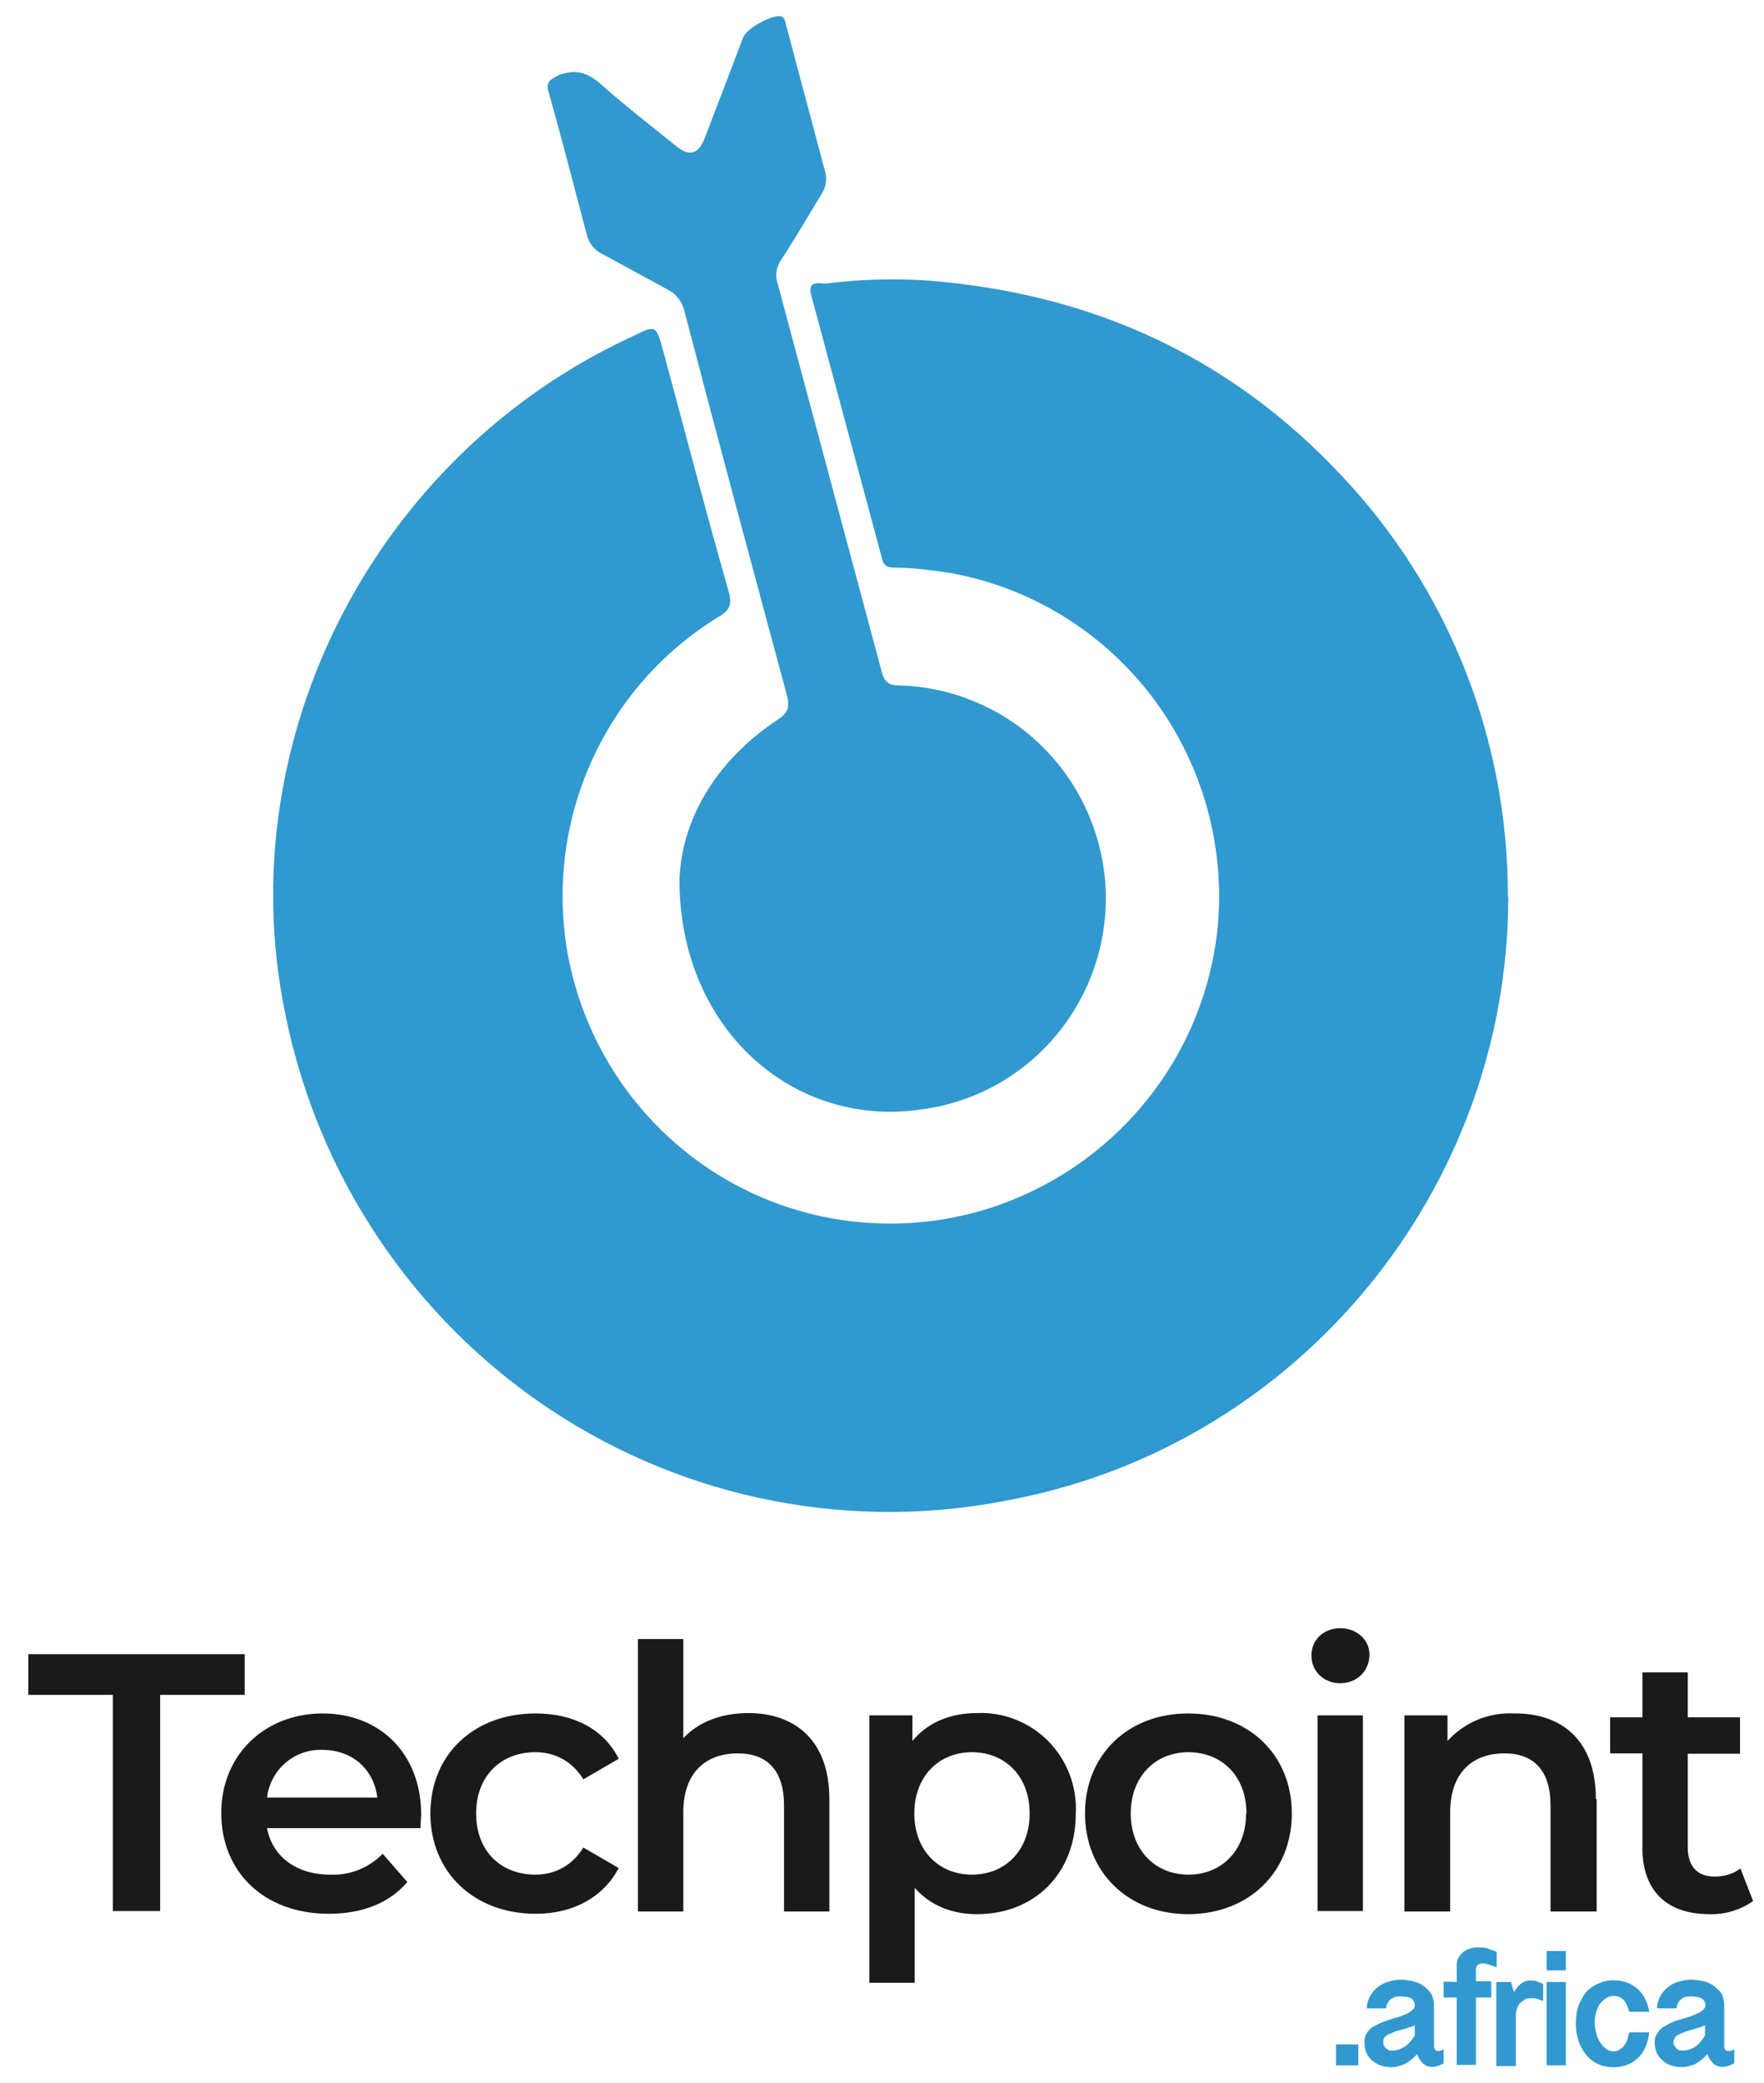 <svg width="61" height="72" viewBox="0 0 61 72" fill="none" xmlns="http://www.w3.org/2000/svg">
<g clip-path="url(#clip0_645_8056)">
<path d="M3.903 58.587H0.979V57.181H8.462V58.587H5.538V66.061H3.903V58.587ZM14.537 63.195H9.233C9.419 64.173 10.243 64.802 11.413 64.802C11.75 64.818 12.087 64.761 12.401 64.637C12.714 64.512 12.999 64.322 13.234 64.079L14.085 65.057C13.474 65.78 12.53 66.155 11.373 66.155C9.114 66.155 7.651 64.695 7.651 62.672C7.651 60.65 9.167 59.23 11.161 59.23C13.128 59.23 14.564 60.61 14.564 62.726L14.537 63.208V63.195ZM9.22 62.137H13.048C12.929 61.159 12.184 60.489 11.147 60.489C10.682 60.472 10.226 60.632 9.872 60.937C9.518 61.242 9.29 61.67 9.233 62.137H9.22ZM14.883 62.686C14.883 60.65 16.385 59.23 18.525 59.23C19.828 59.23 20.878 59.766 21.396 60.797L20.173 61.507C19.774 60.864 19.176 60.569 18.512 60.569C17.342 60.569 16.465 61.373 16.465 62.686C16.465 64.012 17.342 64.802 18.512 64.802C19.176 64.802 19.774 64.507 20.173 63.865L21.396 64.575C20.864 65.579 19.828 66.155 18.525 66.155C16.398 66.155 14.883 64.722 14.883 62.686ZM28.68 62.19V66.075H27.112V62.405C27.112 61.199 26.527 60.61 25.517 60.61C24.387 60.61 23.629 61.293 23.629 62.646V66.075H22.061V56.658H23.629V60.087C24.148 59.525 24.945 59.217 25.876 59.217C27.484 59.217 28.68 60.154 28.68 62.19ZM37.201 62.686C37.201 64.802 35.739 66.168 33.785 66.168C32.921 66.168 32.176 65.874 31.631 65.258V68.539H30.063V59.297H31.552V60.181C32.084 59.538 32.868 59.217 33.785 59.217C34.242 59.197 34.698 59.275 35.124 59.443C35.55 59.612 35.936 59.868 36.258 60.196C36.579 60.524 36.829 60.916 36.992 61.347C37.154 61.778 37.226 62.239 37.201 62.699V62.686ZM35.606 62.686C35.606 61.387 34.742 60.569 33.612 60.569C32.469 60.569 31.618 61.4 31.618 62.686C31.618 63.972 32.469 64.802 33.612 64.802C34.755 64.802 35.606 63.972 35.606 62.686ZM37.52 62.686C37.52 60.65 39.022 59.23 41.083 59.23C43.183 59.23 44.672 60.663 44.672 62.686C44.672 64.722 43.183 66.168 41.083 66.168C39.022 66.168 37.52 64.722 37.52 62.686ZM43.103 62.686C43.103 61.387 42.239 60.569 41.096 60.569C39.966 60.569 39.102 61.4 39.102 62.686C39.102 63.972 39.966 64.802 41.096 64.802C42.239 64.802 43.09 63.972 43.09 62.686H43.103ZM45.35 57.221C45.35 56.685 45.775 56.283 46.346 56.283C46.918 56.283 47.357 56.685 47.357 57.194C47.357 57.743 46.945 58.185 46.346 58.185C45.775 58.185 45.35 57.77 45.35 57.234V57.221ZM45.562 59.297H47.131V66.061H45.562V59.297ZM55.213 62.19V66.075H53.618V62.405C53.618 61.199 53.033 60.61 52.023 60.61C50.906 60.61 50.148 61.293 50.148 62.646V66.075H48.566V59.297H50.055V60.181C50.347 59.86 50.706 59.609 51.106 59.444C51.506 59.28 51.937 59.207 52.368 59.23C53.99 59.217 55.186 60.141 55.186 62.19H55.213ZM60.623 65.713C60.181 66.027 59.648 66.187 59.108 66.168C57.645 66.168 56.795 65.365 56.795 63.878V60.61H55.678V59.364H56.795V57.81H58.363V59.364H60.171V60.623H58.363V63.851C58.363 64.521 58.696 64.869 59.294 64.869C59.626 64.869 59.945 64.775 60.184 64.588L60.623 65.713Z" fill="#1A1A1A"/>
<path d="M46.97 70.67V71.393H46.199V70.67H46.97ZM49.921 71.326L49.788 71.393L49.655 71.433L49.576 71.447H49.522C49.461 71.447 49.4 71.436 49.343 71.413C49.286 71.39 49.234 71.356 49.19 71.312L49.084 71.179C49.044 71.125 49.031 71.071 49.004 71.004C48.875 71.156 48.717 71.278 48.539 71.366L48.326 71.433C48.127 71.475 47.92 71.461 47.728 71.393C47.621 71.353 47.529 71.286 47.435 71.219C47.355 71.144 47.291 71.053 47.249 70.951C47.196 70.844 47.183 70.723 47.183 70.589C47.183 70.482 47.196 70.388 47.249 70.308C47.298 70.218 47.366 70.14 47.449 70.08L47.728 69.933L48.047 69.812L48.379 69.719L48.645 69.611C48.718 69.577 48.785 69.532 48.844 69.477C48.898 69.437 48.924 69.384 48.924 69.33C48.929 69.274 48.916 69.218 48.887 69.17C48.859 69.122 48.816 69.084 48.765 69.062C48.725 69.049 48.672 69.022 48.605 69.022L48.432 69.009L48.26 69.022L48.1 69.102C48.06 69.129 48.02 69.183 47.994 69.236C47.954 69.29 47.941 69.357 47.927 69.424H47.263C47.268 69.273 47.309 69.126 47.382 68.995C47.45 68.874 47.542 68.768 47.652 68.682C47.761 68.597 47.886 68.535 48.02 68.5C48.153 68.46 48.286 68.433 48.419 68.433C48.579 68.433 48.725 68.46 48.871 68.486C49.017 68.526 49.137 68.58 49.243 68.66C49.35 68.741 49.429 68.821 49.496 68.928C49.562 69.062 49.589 69.196 49.589 69.357V70.75C49.589 70.79 49.602 70.817 49.629 70.857C49.655 70.897 49.682 70.897 49.735 70.897H49.788C49.815 70.897 49.881 70.871 49.921 70.83V71.312V71.326ZM48.911 70.013C48.871 70.04 48.818 70.067 48.738 70.08L48.525 70.147L48.273 70.214L48.047 70.308C47.98 70.335 47.927 70.375 47.887 70.415C47.847 70.455 47.834 70.522 47.834 70.576C47.834 70.629 47.834 70.683 47.861 70.71C47.887 70.763 47.901 70.79 47.941 70.817L48.047 70.884H48.153C48.286 70.884 48.419 70.844 48.552 70.763C48.685 70.683 48.818 70.536 48.924 70.362V70.013H48.911ZM50.373 68.513V67.937C50.373 67.843 50.386 67.763 50.426 67.696C50.466 67.615 50.522 67.543 50.59 67.486C50.659 67.428 50.739 67.386 50.825 67.361C50.953 67.319 51.09 67.305 51.224 67.321L51.357 67.334C51.41 67.334 51.463 67.361 51.53 67.388L51.756 67.468V68.004L51.53 67.924L51.383 67.883L51.29 67.87H51.25L51.171 67.883L51.104 67.924C51.078 67.937 51.064 67.964 51.064 67.991C51.038 68.004 51.038 68.044 51.038 68.071V68.486H51.569V69.049H51.038V71.379H50.373V69.049H49.921V68.5L50.373 68.513ZM51.756 68.513H52.247L52.354 68.861C52.434 68.727 52.526 68.62 52.62 68.553C52.713 68.486 52.819 68.46 52.925 68.46L53.098 68.473L53.364 68.58V69.169L53.178 69.102L53.058 69.076H52.952C52.859 69.076 52.792 69.076 52.726 69.116L52.553 69.25C52.461 69.378 52.414 69.534 52.42 69.692V71.42H51.742V68.513H51.756ZM54.148 67.442V68.111H53.484V67.442H54.148ZM54.148 68.513V71.393H53.484V68.513H54.148ZM56.342 69.544C56.288 69.357 56.222 69.21 56.142 69.129C56.049 69.035 55.943 68.995 55.797 68.995C55.703 68.995 55.611 69.022 55.531 69.076C55.451 69.129 55.385 69.196 55.318 69.276C55.206 69.467 55.146 69.684 55.145 69.906C55.145 70.04 55.172 70.174 55.198 70.281C55.247 70.492 55.364 70.68 55.531 70.817C55.611 70.884 55.703 70.911 55.797 70.911C55.863 70.911 55.929 70.897 55.996 70.857C56.062 70.817 56.116 70.777 56.156 70.723C56.209 70.656 56.248 70.589 56.275 70.509L56.342 70.254H57.033C57.006 70.442 56.966 70.616 56.9 70.763C56.841 70.904 56.754 71.032 56.644 71.138C56.534 71.244 56.404 71.326 56.262 71.379C55.974 71.483 55.661 71.488 55.371 71.393C55.139 71.318 54.938 71.167 54.8 70.964C54.733 70.871 54.667 70.763 54.627 70.656C54.532 70.423 54.486 70.172 54.494 69.919C54.494 69.705 54.52 69.518 54.587 69.33C54.653 69.156 54.746 68.995 54.853 68.861C54.972 68.727 55.119 68.634 55.265 68.567C55.59 68.426 55.956 68.416 56.288 68.54C56.421 68.593 56.541 68.674 56.647 68.767C56.74 68.861 56.833 68.982 56.9 69.116C56.966 69.25 57.006 69.384 57.033 69.544H56.342ZM59.971 71.326L59.824 71.393L59.705 71.433L59.625 71.447H59.558C59.497 71.447 59.436 71.436 59.379 71.413C59.322 71.39 59.27 71.356 59.226 71.312L59.12 71.179L59.04 71.004C58.915 71.154 58.761 71.277 58.588 71.366L58.362 71.433C58.167 71.472 57.965 71.459 57.777 71.393C57.644 71.353 57.565 71.286 57.485 71.219C57.399 71.146 57.331 71.054 57.285 70.951C57.245 70.844 57.219 70.723 57.219 70.589C57.219 70.482 57.245 70.388 57.299 70.308C57.347 70.218 57.415 70.14 57.498 70.08L57.764 69.933C57.883 69.879 57.977 69.839 58.096 69.812L58.415 69.719L58.681 69.611C58.758 69.578 58.83 69.533 58.894 69.477C58.934 69.437 58.974 69.384 58.974 69.33C58.977 69.273 58.962 69.216 58.931 69.167C58.9 69.119 58.854 69.082 58.801 69.062C58.761 69.049 58.708 69.022 58.641 69.022L58.468 69.009L58.296 69.022C58.242 69.035 58.189 69.062 58.149 69.102C58.096 69.129 58.056 69.183 58.03 69.236C58.003 69.29 57.977 69.357 57.977 69.424H57.299C57.304 69.273 57.345 69.126 57.418 68.995C57.486 68.874 57.578 68.768 57.688 68.682C57.797 68.597 57.922 68.535 58.056 68.5C58.189 68.46 58.322 68.433 58.468 68.433C58.628 68.433 58.774 68.46 58.92 68.486C59.053 68.526 59.186 68.58 59.279 68.66C59.372 68.741 59.479 68.821 59.545 68.928C59.598 69.062 59.625 69.196 59.625 69.357V70.75C59.625 70.79 59.638 70.817 59.665 70.857C59.691 70.897 59.731 70.897 59.771 70.897H59.837C59.877 70.897 59.917 70.871 59.971 70.83V71.312V71.326ZM58.947 70.013L58.787 70.08L58.561 70.147L58.322 70.214L58.096 70.308C58.03 70.335 57.963 70.375 57.937 70.415C57.91 70.455 57.87 70.522 57.87 70.576C57.87 70.629 57.87 70.683 57.897 70.71L57.977 70.817L58.083 70.884H58.203C58.336 70.884 58.468 70.844 58.601 70.763C58.734 70.683 58.854 70.536 58.96 70.362V70.013H58.947Z" fill="#3199D0"/>
<path d="M52.156 31.008C52.156 41.081 44.964 49.854 35.114 51.81C32.361 52.39 29.52 52.416 26.756 51.884C23.993 51.353 21.361 50.275 19.013 48.714C16.665 47.152 14.647 45.137 13.076 42.786C11.505 40.434 10.411 37.793 9.858 35.013C7.917 25.556 12.969 15.725 21.875 11.626C22.686 11.224 22.686 11.224 22.938 12.148C23.683 14.894 24.4 17.667 25.185 20.399C25.318 20.855 25.278 21.082 24.826 21.337C22.888 22.528 21.355 24.283 20.429 26.372C19.503 28.459 19.229 30.782 19.642 33.031C20.081 35.349 21.223 37.473 22.911 39.109C24.599 40.746 26.75 41.814 29.066 42.166C35.473 43.144 41.428 38.549 42.106 32.08C42.378 29.241 41.58 26.403 39.871 24.13C38.162 21.857 35.667 20.315 32.881 19.81C32.23 19.716 31.592 19.622 30.94 19.622C30.674 19.622 30.542 19.555 30.488 19.261L28.056 10.219C27.896 9.67 28.348 9.804 28.548 9.804C30.075 9.608 31.62 9.608 33.147 9.804C38.331 10.42 42.758 12.577 46.347 16.394C50.081 20.322 52.158 25.555 52.142 30.994L52.156 31.008Z" fill="#3099CF"/>
<path d="M23.496 30.419C23.563 28.396 24.692 26.333 26.899 24.873C27.245 24.646 27.311 24.445 27.218 24.056C26.022 19.623 24.825 15.189 23.656 10.715C23.585 10.443 23.414 10.208 23.177 10.059L20.838 8.786C20.702 8.723 20.583 8.631 20.489 8.515C20.394 8.399 20.327 8.262 20.293 8.117C19.854 6.456 19.442 4.862 18.99 3.241C18.857 2.852 18.99 2.759 19.349 2.585C19.907 2.397 20.279 2.491 20.745 2.879C21.582 3.629 22.486 4.326 23.363 5.036C23.855 5.438 24.148 5.33 24.373 4.768L25.703 1.285C25.836 0.964 26.7 0.508 26.992 0.562C27.152 0.602 27.152 0.763 27.192 0.897L28.547 5.987C28.573 6.108 28.574 6.233 28.552 6.355C28.529 6.477 28.482 6.593 28.415 6.697C27.936 7.487 27.484 8.264 26.992 9.014C26.914 9.133 26.865 9.269 26.849 9.411C26.833 9.553 26.85 9.697 26.899 9.831L30.488 23.212C30.581 23.561 30.714 23.695 31.1 23.695C32.92 23.743 34.657 24.472 35.974 25.739C37.291 27.007 38.093 28.722 38.224 30.553C38.349 32.421 37.762 34.266 36.584 35.714C35.407 37.162 33.726 38.104 31.884 38.348C27.444 39.018 23.496 35.576 23.496 30.419Z" fill="#3199CF"/>
</g>
<defs>
<clipPath id="clip0_645_8056">
<rect width="59.644" height="70.898" fill="white" transform="translate(0.979 0.562)"/>
</clipPath>
</defs>
</svg>
